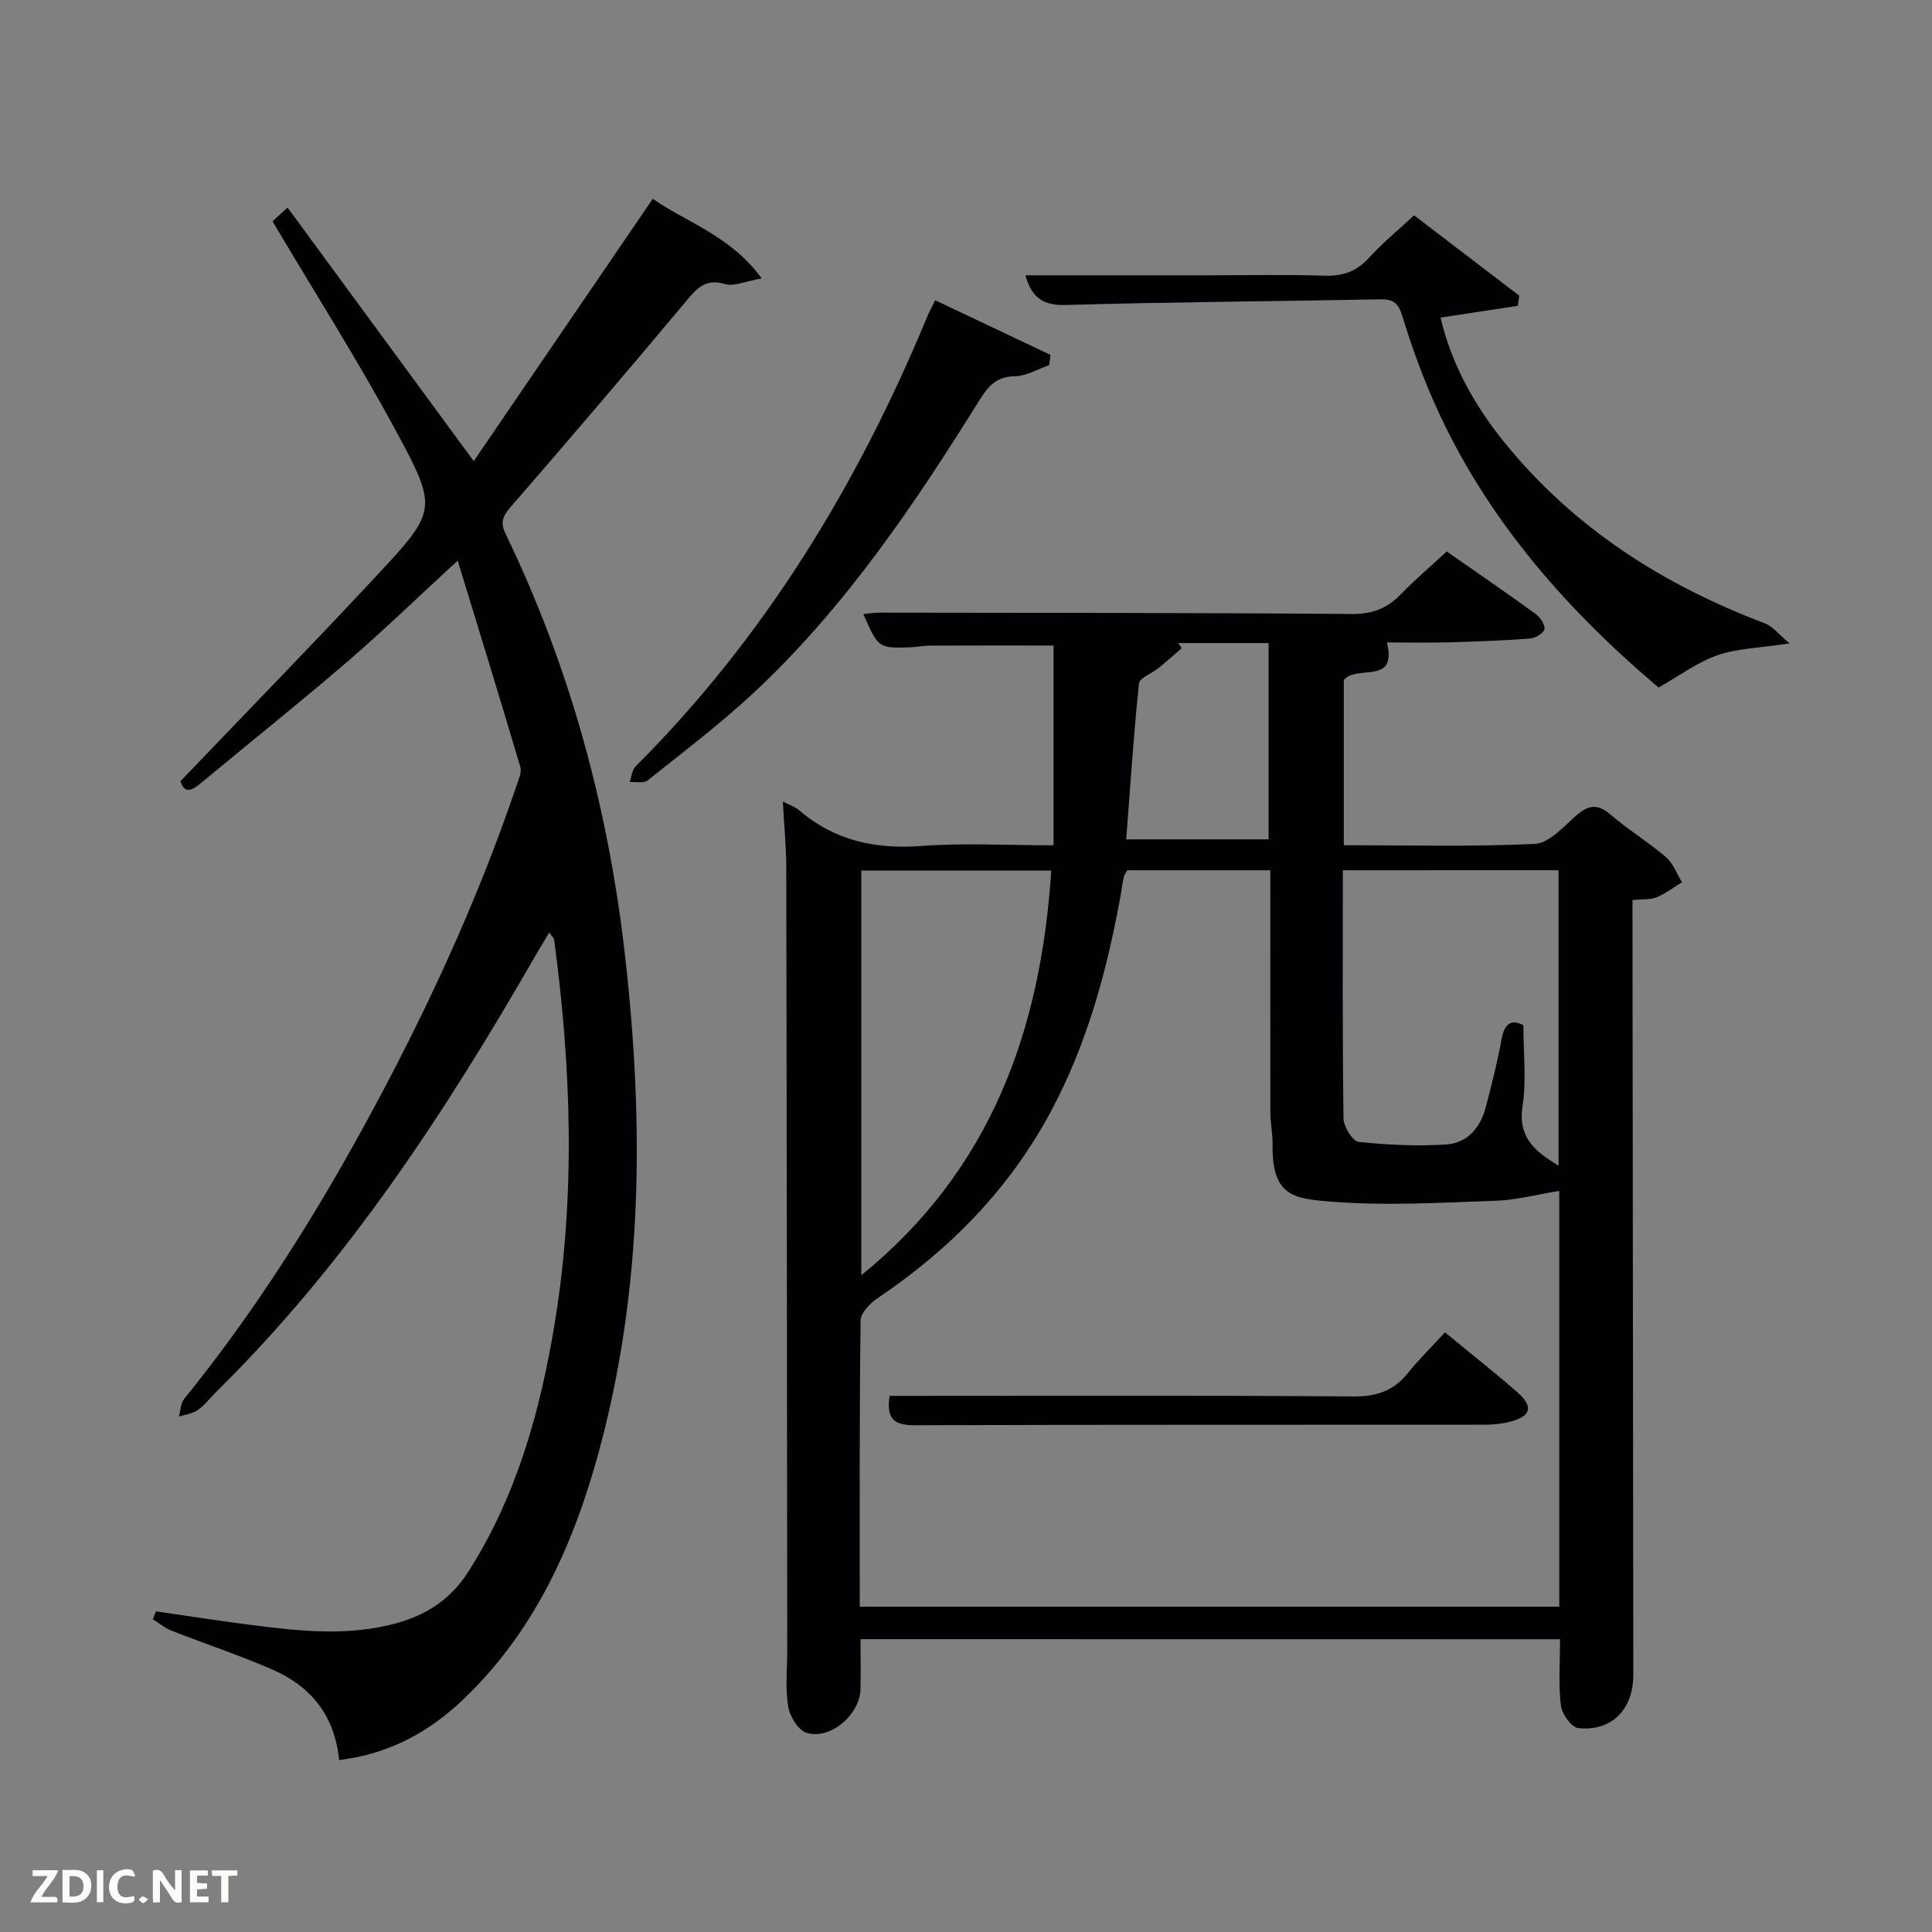 <svg enable-background="new 0 0 400 400" viewBox="0 0 400 400" xmlns="http://www.w3.org/2000/svg"><rect x="0" y="0" width="400" height="400" fill="#808080" stroke="none"/><path d="m178.17 339.37c0 3.67.05 6.99-.01 10.31-.11 5.31-6.29 10.65-11.22 9.06-1.73-.56-3.47-3.48-3.78-5.54-.6-3.91-.16-7.97-.17-11.97-.05-53.83-.09-107.66-.2-161.49-.01-4.45-.45-8.89-.71-13.79 1.35.7 2.49 1.05 3.31 1.76 7.37 6.33 15.82 8.16 25.42 7.44 8.77-.66 17.62-.14 27.31-.14 0-13.93 0-27.62 0-41.36-8.17 0-16.92-.02-25.66.02-1.32 0-2.64.3-3.96.34-6.63.22-6.63.21-9.76-6.87 1.18-.11 2.22-.3 3.26-.3 32.66.05 65.33.02 97.99.28 4.24.03 7.25-1.22 10.07-4.12 2.89-2.98 6.06-5.67 9.47-8.82 6.23 4.34 12.36 8.54 18.38 12.91.95.69 2 2.21 1.85 3.15-.13.82-1.87 1.88-2.96 1.96-5.62.42-11.26.64-16.9.79-4.32.11-8.65.02-12.76.02 2.21 8.93-6.17 4.51-8.92 7.77v34.21c13.33 0 26.46.35 39.55-.27 2.91-.14 5.87-3.47 8.43-5.75 2.53-2.26 4.47-2.71 7.24-.32 3.65 3.14 7.82 5.68 11.48 8.81 1.49 1.28 2.24 3.44 3.32 5.2-1.74 1.06-3.4 2.35-5.26 3.11-1.32.54-2.92.37-4.99.57v4.89c.06 51.83.11 103.66.17 155.49.01 7.16-4.41 11.78-11.39 11.07-1.4-.14-3.4-2.93-3.61-4.68-.52-4.39-.17-8.88-.17-13.72-47.96-.02-96.17-.02-144.82-.02zm-.17-6.73h144.83c0-28.98 0-57.6 0-86.07-4.52.72-8.88 1.89-13.27 2.04-11.26.39-22.6 1.07-33.79.19-8.03-.63-12.44-1.14-12.3-11.91.03-2.14-.44-4.29-.45-6.43-.04-14.99-.02-29.99-.02-44.98 0-1.75 0-3.5 0-5.3-10.38 0-20.01 0-29.61 0-.31.58-.64.99-.74 1.45-.25 1.13-.38 2.29-.58 3.43-2.79 15.6-6.91 30.81-14.39 44.86-8.55 16.05-20.88 28.7-35.93 38.81-1.58 1.06-3.56 3.07-3.57 4.66-.26 19.63-.18 39.27-.18 59.25zm100.02-152.46c0 17.47-.09 34.42.14 51.37.02 1.71 1.88 4.72 3.13 4.86 6.01.65 12.12.92 18.15.54 4.35-.28 7.07-3.48 8.17-7.7 1.21-4.64 2.4-9.3 3.26-14.01.6-3.31 1.94-4.3 4.53-2.99 0 5.84.66 11.4-.17 16.74-1.02 6.62 2.68 9.42 7.45 12.36 0-20.59 0-40.8 0-61.18-14.88.01-29.46.01-44.66.01zm-99.69.06v83.78c26.82-21.77 37.17-50.69 39.32-83.78-13.14 0-26.06 0-39.32 0zm84.32-6.46c0-13.79 0-27.15 0-40.64-6.47 0-12.59 0-18.71 0 .24.35.49.7.73 1.05-1.6 1.38-3.17 2.79-4.8 4.12-1.37 1.11-3.94 2.02-4.06 3.21-1.11 10.65-1.8 21.34-2.64 32.26z" fill="#010104"/><path d="m70.22 364.4c-.98-9.49-6.05-15.35-13.86-18.75-6.84-2.98-13.95-5.33-20.9-8.06-1.37-.54-2.55-1.56-3.82-2.35.22-.54.44-1.09.65-1.63 6.49.94 12.97 1.96 19.48 2.79 10.24 1.31 20.47 2.48 30.68-.44 6.19-1.77 11.02-5.07 14.53-10.58 10.02-15.73 14.88-33.25 17.86-51.37 4.36-26.49 3.43-53.01-.12-79.51-.04-.27-.35-.51-1.01-1.43-1.02 1.71-1.9 3.15-2.75 4.62-18.72 32.54-39.15 63.84-66.09 90.37-1.31 1.29-2.43 2.82-3.9 3.86-1.09.77-2.6.93-3.93 1.36.35-1.24.36-2.76 1.11-3.68 14.09-17.38 26.07-36.17 36.82-55.74 12.58-22.89 23.6-46.5 32-71.28.42-1.23 1.09-2.7.76-3.79-4.13-13.94-8.42-27.83-12.97-42.72-8.25 7.58-15.38 14.5-22.9 20.97-9.84 8.46-19.98 16.56-29.97 24.85-1.85 1.53-3.55 2.81-4.55-.13 13.65-14.27 27.26-28.21 40.52-42.45 12.62-13.54 12.87-13.91 4.07-30.19-7.89-14.59-16.81-28.62-25.5-43.29.28-.25 1.19-1.1 3.1-2.86 12.81 17.46 25.37 34.56 38.55 52.5 12.17-17.82 24.48-35.86 37.07-54.31 7.11 4.96 16.12 7.64 22.55 16.48-3.33.58-5.71 1.72-7.59 1.17-3.85-1.13-5.62.62-7.84 3.28-12.06 14.43-24.28 28.73-36.6 42.94-1.67 1.92-2.1 3.2-.95 5.59 13.34 27.63 21.23 56.75 24.69 87.26 3.91 34.48 3.76 68.66-5.34 102.35-5.22 19.32-13.23 37.31-28.01 51.48-7.1 6.8-15.38 11.42-25.84 12.69z" fill="#010104"/><path d="m212.3 57h37.96c8 0 16-.18 23.99.08 3.8.12 6.64-.9 9.21-3.73 2.78-3.05 6-5.69 9.31-8.77 7.37 5.63 14.57 11.13 21.77 16.63-.1.7-.2 1.41-.29 2.11-5.17.78-10.34 1.57-15.99 2.43 2.22 9.57 6.97 18.16 13.25 25.89 14.33 17.65 32.79 29.44 53.89 37.42 1.62.61 2.85 2.27 5.11 4.15-6.2.94-10.8 1.02-14.93 2.45-4.11 1.42-7.76 4.18-12.19 6.68-19.82-16.75-37.06-36.49-47.53-61.49-2.11-5.04-3.94-10.23-5.54-15.45-.76-2.47-1.74-3.49-4.44-3.43-21.8.43-43.62.54-65.42 1.18-5.18.13-7.06-2.27-8.16-6.15z" fill="#010104"/><path d="m193.61 62.16c8.28 3.92 16.08 7.62 23.89 11.32-.1.71-.2 1.41-.29 2.12-2.37.82-4.73 2.27-7.11 2.3-3.79.05-5.51 2.06-7.29 4.91-13.48 21.65-27.73 42.76-46.45 60.33-7.02 6.58-14.74 12.42-22.27 18.43-.82.65-2.47.26-3.73.35.4-1.1.5-2.51 1.25-3.26 26.75-26.75 45.98-58.36 60.37-93.12.38-.9.86-1.77 1.63-3.38z" fill="#010104"/><path d="m299.17 275.85c5.53 4.56 10.37 8.36 14.98 12.4 3.38 2.97 2.87 4.95-1.42 6.08-1.74.46-3.6.64-5.41.64-39.31.04-78.62-.03-117.93.11-4.15.01-5.95-1.18-5.21-6.08h5.1c30.32 0 60.63-.12 90.95.12 4.77.04 8.27-1.15 11.22-4.8 2.29-2.84 4.91-5.41 7.72-8.47z" fill="#010104"/><g fill="#fbfcfa"><path d="m37.59 393.81c-.92.31-1.52.05-2-.78-.7-1.2-1.52-2.34-2.47-3.78v4.59c-.55.03-.95.05-1.41.07-.03-.37-.06-.64-.06-.91 0-1.91 0-3.81 0-5.7 1.13-.41 1.77-.03 2.29.91.62 1.11 1.38 2.14 2.31 3.19v-4.2h1.35v6.61z"/><path d="m12.94 393.88v-6.75c1.9.19 3.93-.54 5.37 1.29.8 1.01.78 2.88.03 3.97-1.37 1.97-3.4 1.51-5.4 1.49m1.45-1.22c2.04.12 2.92-.58 2.89-2.21-.03-1.51-.98-2.19-2.89-2z"/><path d="m11.81 393.87h-5.49c.68-2.18 2.47-3.48 3.51-5.45h-3.08v-1.21h5.29c-.71 2.13-2.44 3.48-3.47 5.51.86 0 1.63.04 2.39-.01.79-.05 1.14.21.85 1.16"/><path d="m39.33 393.86v-6.61h3.7v1.07h-2.22v1.52c.68.04 1.34.09 2.07.13v1.07c-.72.05-1.38.09-2.1.14v1.48h2.4v1.19h-3.85z"/><path d="m27.71 388.56c-1.15-.3-2.46-.61-3.1.64-.37.73-.41 1.93-.06 2.67.63 1.35 1.99.93 3.17.68.35.94-.01 1.32-.93 1.46-1.62.25-3.05-.27-3.76-1.48-.72-1.24-.6-3.03.31-4.17.88-1.11 2.71-1.7 4-1.16.32.13.44.74.65 1.12-.1.08-.19.16-.28.24"/><path d="m49.15 387.24v1.07c-.59.02-1.17.05-1.87.08v5.44h-1.48v-5.44h-1.85c-.05-.4-.08-.73-.13-1.15z"/><path d="m20.06 387.21h1.33v6.62h-1.33z"/><path d="m30.68 393.25c-.49.38-.8.79-1.05.76-.32-.05-.6-.45-.9-.7.26-.24.51-.64.8-.67.29-.04.62.3 1.15.61"/></g></svg>